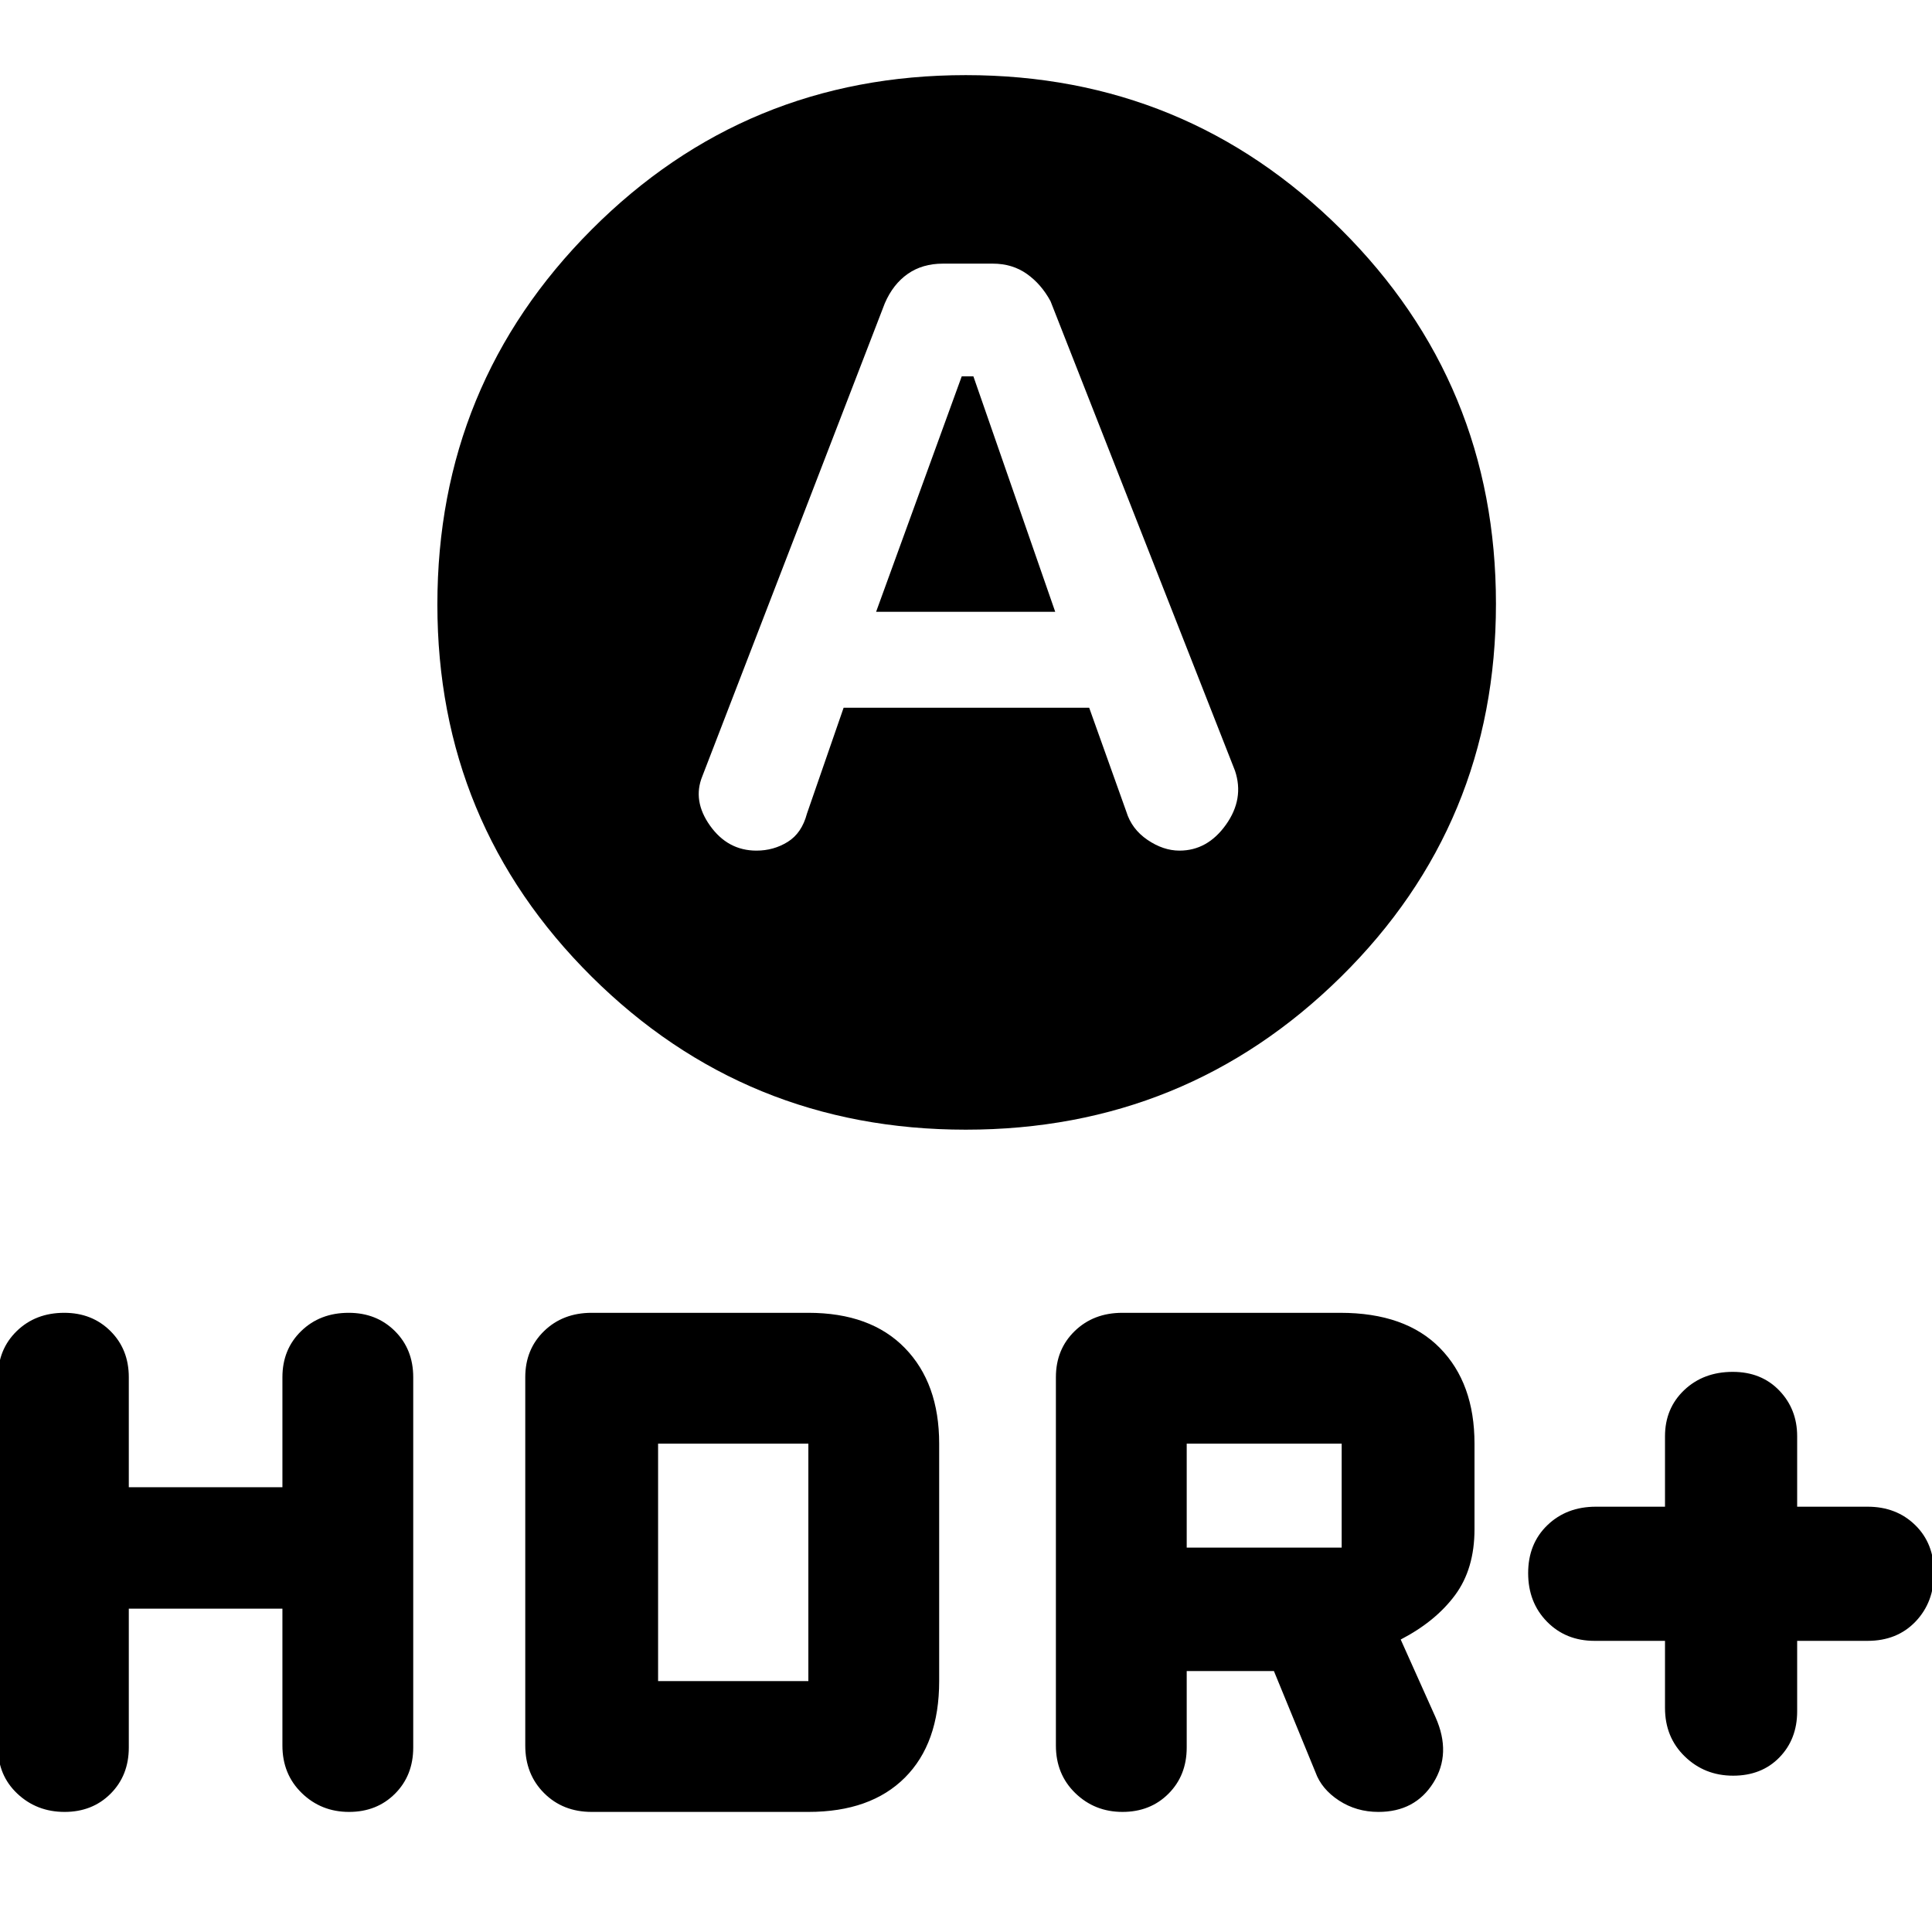<svg xmlns="http://www.w3.org/2000/svg" height="40" viewBox="0 -960 960 960" width="40"><path d="m435.33-656 42.55-117h5.79l40.66 117h-89Zm44.55 257.33q-109.39 0-185.97-76.11t-76.58-184.85q0-109.43 76.58-186.23 76.58-76.81 185.97-76.81 109.4 0 186.43 76.61 77.02 76.62 77.02 186.06t-77.02 185.39q-77.03 75.94-186.43 75.94Zm-60.69-209.66h122.02l18.46 51.66q2.66 8.67 10.51 14 7.85 5.34 15.9 5.34 13.91 0 23.08-12.87 9.17-12.87 4.51-26.8L522-810.33q-4.6-8.51-11.8-13.59Q503-829 493.29-829h-24.74q-10.22 0-17.5 5.1-7.29 5.1-11.38 14.57l-90.67 235q-5 12.2 3.82 24.6 8.83 12.4 23.06 12.4 8.56 0 15.54-4.35 6.99-4.34 9.56-14.06l18.21-52.59Zm408.14 463.66h-35q-14.3 0-23.65-9.54-9.35-9.54-9.35-24.13t9.54-23.79q9.54-9.2 24.13-9.2h34.33v-35q0-13.87 9.54-22.94 9.55-9.06 24.14-9.06 14.16 0 23.07 9.24 8.92 9.25 8.92 22.76v35h35q14.3 0 23.65 9.13 9.35 9.13 9.35 23.72 0 14.59-9.15 24.2T928-144.67h-35v35q0 13.87-8.84 22.94-8.84 9.06-22.99 9.06-14.15 0-23.99-9.54-9.85-9.53-9.85-24.12v-33.34Zm-302.66 52v-183q0-13.86 9.35-22.93t23.65-9.07H666q32.33 0 49.5 17.5t17.17 47.5v42.56q0 19.68-9.67 32.73-9.67 13.05-27 22.05l17.33 38.66q8 18-1.1 32.5t-27.3 14.5q-10.93 0-19.6-5.66-8.66-5.67-11.66-14L633-129.67h-43.33v38q0 13.87-9.04 22.94-9.04 9.06-22.87 9.06-13.83 0-23.46-9.35t-9.63-23.65Zm65-98.33h77v-51.67h-77V-191ZM64-160.67v69q0 13.87-9.04 22.94-9.04 9.06-22.87 9.06-13.82 0-23.46-9.06Q-1-77.8-1-91.67v-184q0-13.86 9.33-22.93t23.6-9.07q13.84 0 22.95 9.07Q64-289.53 64-275.67V-221h76.33v-54.67q0-13.86 9.33-22.93t23.6-9.07q13.84 0 22.96 9.07 9.11 9.07 9.11 22.93v184q0 13.87-9.04 22.94-9.04 9.06-22.86 9.06-13.83 0-23.46-9.35-9.64-9.35-9.64-23.65v-68H64Zm197 68v-183q0-13.86 9.35-22.93t23.65-9.07h107.67q30.93 0 47.96 17.5 17.04 17.5 17.04 47.5v118q0 30.94-17.04 47.97-17.03 17.03-47.96 17.03H294q-14.3 0-23.65-9.35Q261-78.37 261-92.67Zm66-32h74.67v-118H327v118Z"/></svg>
